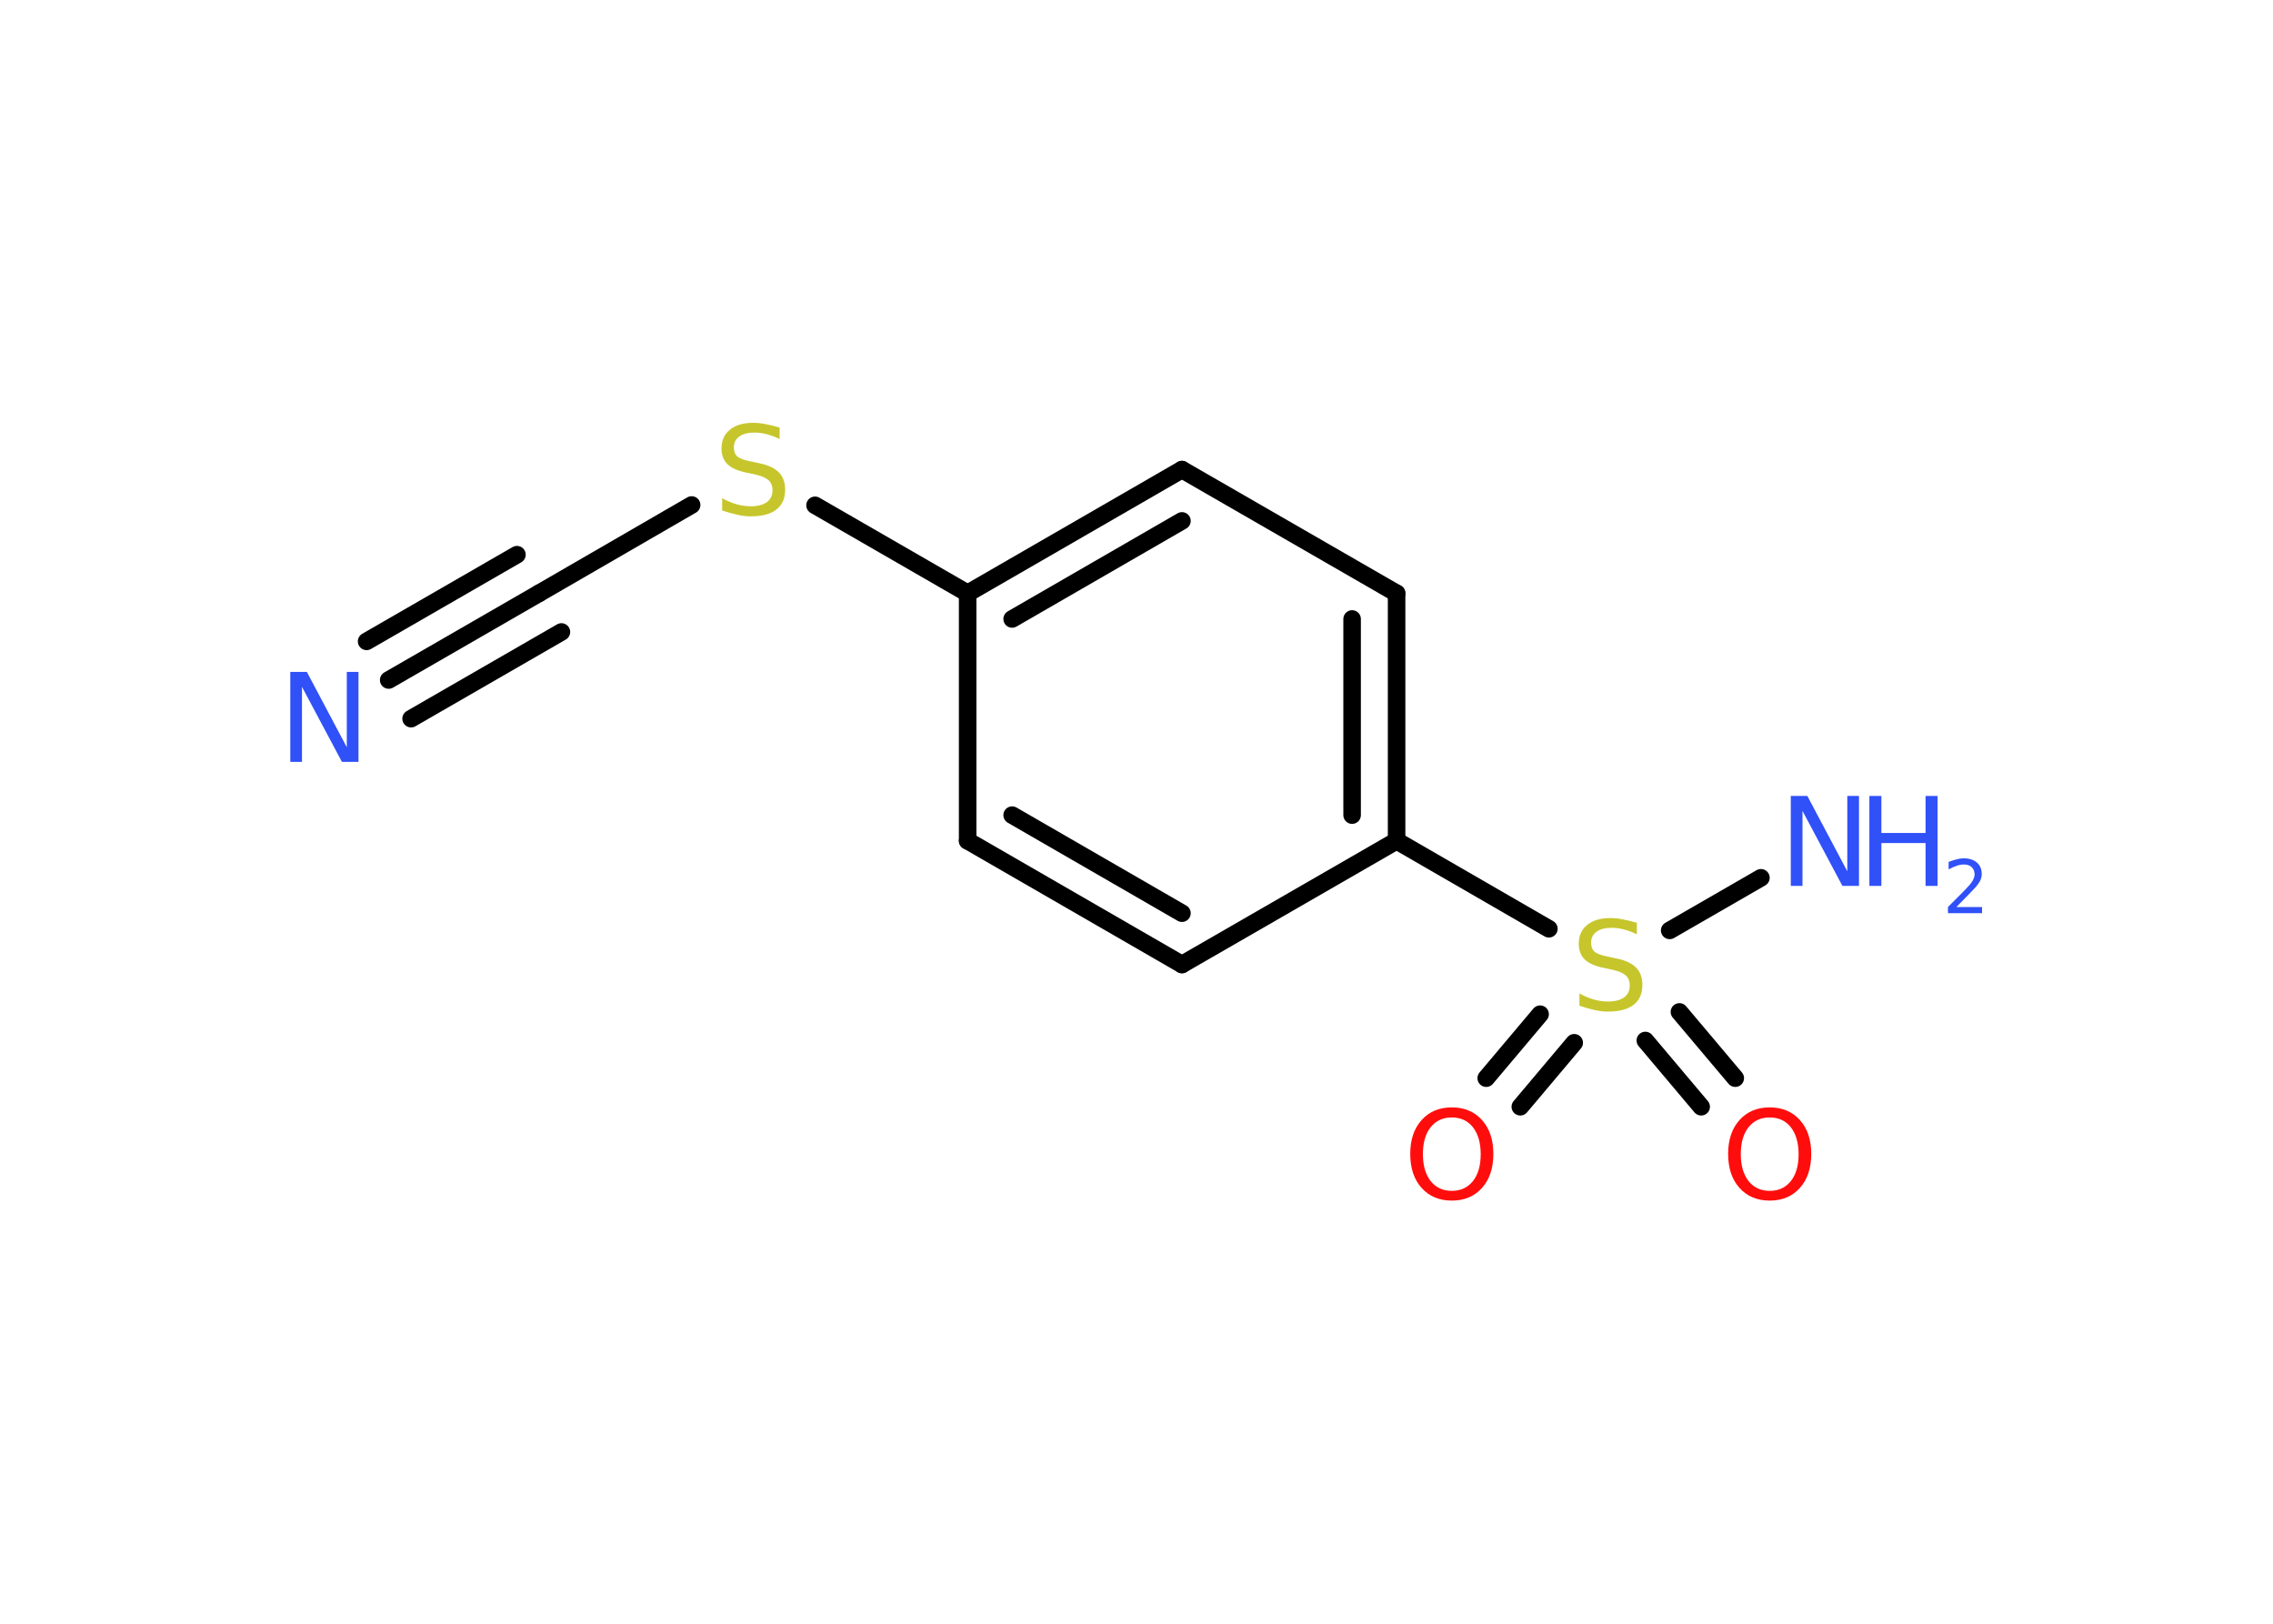 <?xml version='1.0' encoding='UTF-8'?>
<!DOCTYPE svg PUBLIC "-//W3C//DTD SVG 1.1//EN" "http://www.w3.org/Graphics/SVG/1.1/DTD/svg11.dtd">
<svg version='1.2' xmlns='http://www.w3.org/2000/svg' xmlns:xlink='http://www.w3.org/1999/xlink' width='70.0mm' height='50.0mm' viewBox='0 0 70.0 50.0'>
  <desc>Generated by the Chemistry Development Kit (http://github.com/cdk)</desc>
  <g stroke-linecap='round' stroke-linejoin='round' stroke='#000000' stroke-width='.54' fill='#3050F8'>
    <rect x='.0' y='.0' width='70.0' height='50.0' fill='#FFFFFF' stroke='none'/>
    <g id='mol1' class='mol'>
      <g id='mol1bnd1' class='bond'>
        <line x1='11.97' y1='20.94' x2='16.6' y2='18.27'/>
        <line x1='11.29' y1='19.75' x2='15.92' y2='17.08'/>
        <line x1='12.66' y1='22.13' x2='17.29' y2='19.46'/>
      </g>
      <line id='mol1bnd2' class='bond' x1='16.6' y1='18.27' x2='21.3' y2='15.55'/>
      <line id='mol1bnd3' class='bond' x1='25.1' y1='15.56' x2='29.8' y2='18.27'/>
      <g id='mol1bnd4' class='bond'>
        <line x1='36.4' y1='14.46' x2='29.8' y2='18.27'/>
        <line x1='36.4' y1='16.04' x2='31.17' y2='19.06'/>
      </g>
      <line id='mol1bnd5' class='bond' x1='36.4' y1='14.46' x2='43.01' y2='18.27'/>
      <g id='mol1bnd6' class='bond'>
        <line x1='43.01' y1='25.89' x2='43.01' y2='18.27'/>
        <line x1='41.64' y1='25.1' x2='41.64' y2='19.06'/>
      </g>
      <line id='mol1bnd7' class='bond' x1='43.01' y1='25.89' x2='47.7' y2='28.6'/>
      <line id='mol1bnd8' class='bond' x1='51.42' y1='28.65' x2='54.23' y2='27.03'/>
      <g id='mol1bnd9' class='bond'>
        <line x1='48.48' y1='32.11' x2='46.82' y2='34.08'/>
        <line x1='47.43' y1='31.23' x2='45.77' y2='33.2'/>
      </g>
      <g id='mol1bnd10' class='bond'>
        <line x1='51.72' y1='31.16' x2='53.44' y2='33.2'/>
        <line x1='50.67' y1='32.04' x2='52.39' y2='34.08'/>
      </g>
      <line id='mol1bnd11' class='bond' x1='43.01' y1='25.89' x2='36.4' y2='29.7'/>
      <g id='mol1bnd12' class='bond'>
        <line x1='29.8' y1='25.89' x2='36.4' y2='29.7'/>
        <line x1='31.17' y1='25.1' x2='36.4' y2='28.12'/>
      </g>
      <line id='mol1bnd13' class='bond' x1='29.8' y1='18.27' x2='29.8' y2='25.89'/>
      <path id='mol1atm1' class='atom' d='M8.95 20.69h.5l1.23 2.32v-2.32h.36v2.77h-.51l-1.23 -2.31v2.31h-.36v-2.77z' stroke='none'/>
      <path id='mol1atm3' class='atom' d='M24.01 13.16v.36q-.21 -.1 -.4 -.15q-.19 -.05 -.37 -.05q-.31 .0 -.47 .12q-.17 .12 -.17 .34q.0 .18 .11 .28q.11 .09 .42 .15l.23 .05q.42 .08 .62 .28q.2 .2 .2 .54q.0 .4 -.27 .61q-.27 .21 -.79 .21q-.2 .0 -.42 -.05q-.22 -.05 -.46 -.13v-.38q.23 .13 .45 .19q.22 .06 .43 .06q.32 .0 .5 -.13q.17 -.13 .17 -.36q.0 -.21 -.13 -.32q-.13 -.11 -.41 -.17l-.23 -.05q-.42 -.08 -.61 -.26q-.19 -.18 -.19 -.49q.0 -.37 .26 -.58q.26 -.21 .71 -.21q.19 .0 .39 .04q.2 .04 .41 .1z' stroke='none' fill='#C6C62C'/>
      <path id='mol1atm8' class='atom' d='M50.41 28.41v.36q-.21 -.1 -.4 -.15q-.19 -.05 -.37 -.05q-.31 .0 -.47 .12q-.17 .12 -.17 .34q.0 .18 .11 .28q.11 .09 .42 .15l.23 .05q.42 .08 .62 .28q.2 .2 .2 .54q.0 .4 -.27 .61q-.27 .21 -.79 .21q-.2 .0 -.42 -.05q-.22 -.05 -.46 -.13v-.38q.23 .13 .45 .19q.22 .06 .43 .06q.32 .0 .5 -.13q.17 -.13 .17 -.36q.0 -.21 -.13 -.32q-.13 -.11 -.41 -.17l-.23 -.05q-.42 -.08 -.61 -.26q-.19 -.18 -.19 -.49q.0 -.37 .26 -.58q.26 -.21 .71 -.21q.19 .0 .39 .04q.2 .04 .41 .1z' stroke='none' fill='#C6C62C'/>
      <g id='mol1atm9' class='atom'>
        <path d='M55.16 24.51h.5l1.23 2.32v-2.32h.36v2.77h-.51l-1.23 -2.31v2.31h-.36v-2.77z' stroke='none'/>
        <path d='M57.57 24.51h.37v1.14h1.36v-1.14h.37v2.77h-.37v-1.32h-1.36v1.32h-.37v-2.77z' stroke='none'/>
        <path d='M60.26 27.93h.78v.19h-1.05v-.19q.13 -.13 .35 -.35q.22 -.22 .28 -.29q.11 -.12 .15 -.21q.04 -.08 .04 -.16q.0 -.13 -.09 -.22q-.09 -.08 -.24 -.08q-.11 .0 -.22 .04q-.12 .04 -.25 .11v-.23q.14 -.05 .25 -.08q.12 -.03 .21 -.03q.26 .0 .41 .13q.15 .13 .15 .35q.0 .1 -.04 .19q-.04 .09 -.14 .21q-.03 .03 -.18 .19q-.15 .15 -.42 .43z' stroke='none'/>
      </g>
      <path id='mol1atm10' class='atom' d='M44.71 34.41q-.41 .0 -.65 .3q-.24 .3 -.24 .83q.0 .52 .24 .83q.24 .3 .65 .3q.41 .0 .65 -.3q.24 -.3 .24 -.83q.0 -.52 -.24 -.83q-.24 -.3 -.65 -.3zM44.71 34.1q.58 .0 .93 .39q.35 .39 .35 1.04q.0 .66 -.35 1.05q-.35 .39 -.93 .39q-.58 .0 -.93 -.39q-.35 -.39 -.35 -1.05q.0 -.65 .35 -1.04q.35 -.39 .93 -.39z' stroke='none' fill='#FF0D0D'/>
      <path id='mol1atm11' class='atom' d='M54.5 34.41q-.41 .0 -.65 .3q-.24 .3 -.24 .83q.0 .52 .24 .83q.24 .3 .65 .3q.41 .0 .65 -.3q.24 -.3 .24 -.83q.0 -.52 -.24 -.83q-.24 -.3 -.65 -.3zM54.5 34.1q.58 .0 .93 .39q.35 .39 .35 1.04q.0 .66 -.35 1.05q-.35 .39 -.93 .39q-.58 .0 -.93 -.39q-.35 -.39 -.35 -1.05q.0 -.65 .35 -1.04q.35 -.39 .93 -.39z' stroke='none' fill='#FF0D0D'/>
    </g>
  </g>
</svg>
